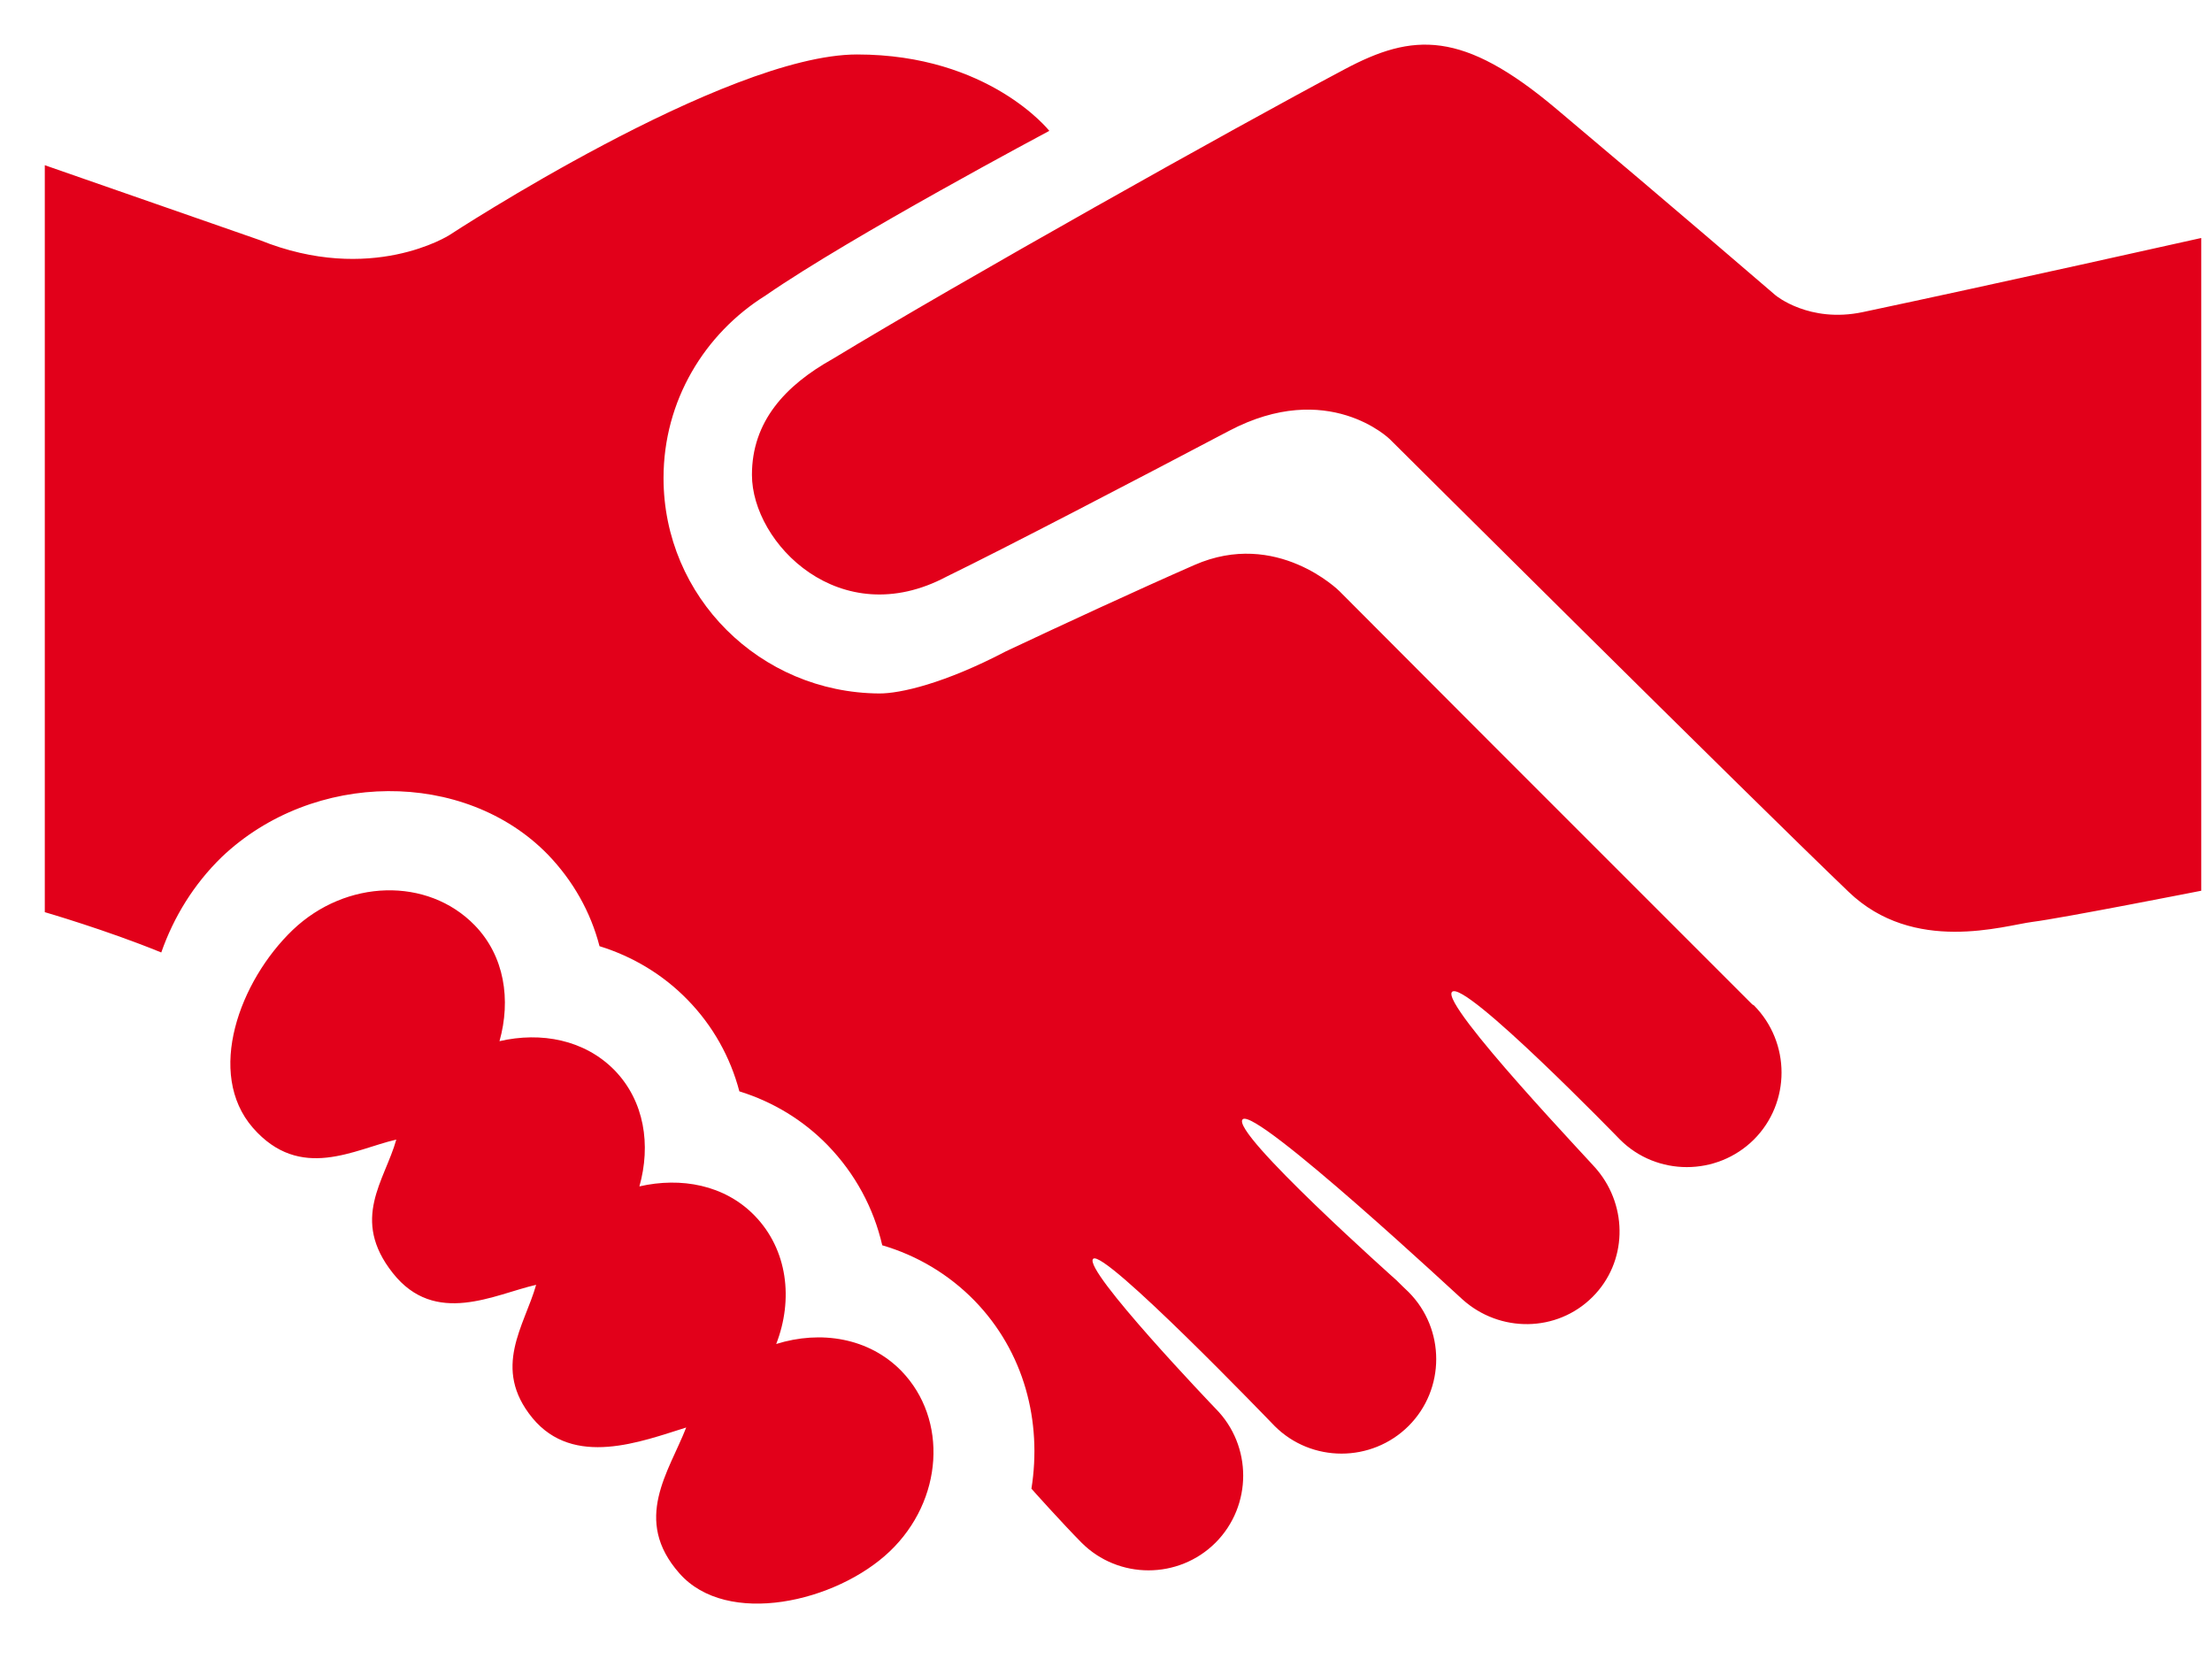 <svg width="32" height="24" viewBox="0 0 32 24" fill="none" xmlns="http://www.w3.org/2000/svg">
<path d="M31.844 3.443V12.886C31.844 12.886 29.823 13.284 29.406 13.336C28.991 13.389 27.687 13.81 26.742 12.901C25.284 11.504 20.105 6.353 20.105 6.353C20.105 6.353 19.212 5.477 17.778 6.234C16.461 6.928 14.51 7.945 13.695 8.341C12.155 9.161 10.878 7.86 10.878 6.869C10.878 6.1 11.357 5.578 12.043 5.194C13.901 4.068 17.818 1.869 19.45 1.003C20.441 0.475 21.156 0.43 22.517 1.577C24.194 2.987 25.686 4.272 25.686 4.272C25.686 4.272 26.172 4.679 26.948 4.515C28.854 4.112 31.844 3.443 31.844 3.443ZM11.229 19.443C11.479 18.799 11.396 18.078 10.915 17.584C10.483 17.141 9.852 17.025 9.25 17.163C9.418 16.566 9.325 15.931 8.891 15.483C8.458 15.041 7.828 14.923 7.226 15.062C7.393 14.466 7.301 13.831 6.866 13.384C6.185 12.686 5.008 12.716 4.235 13.453C3.465 14.191 2.973 15.529 3.659 16.316C4.345 17.1 5.132 16.623 5.733 16.486C5.566 17.082 5.065 17.636 5.682 18.416C6.297 19.196 7.155 18.723 7.756 18.587C7.588 19.181 7.11 19.79 7.702 20.513C8.3 21.239 9.28 20.852 9.927 20.651C9.677 21.293 9.143 21.985 9.829 22.761C10.515 23.542 12.099 23.18 12.873 22.442C13.645 21.704 13.719 20.534 13.04 19.833C12.572 19.353 11.873 19.241 11.229 19.443ZM25.349 14.53C19.755 8.936 22.386 11.568 19.376 8.551C19.376 8.551 18.471 7.65 17.278 8.174C16.441 8.541 15.364 9.04 14.553 9.422C13.661 9.889 13.02 10.034 12.719 10.032C10.996 10.021 9.599 8.636 9.599 6.915C9.599 5.799 10.191 4.827 11.075 4.275C12.318 3.415 15.18 1.893 15.18 1.893C15.18 1.893 14.308 0.788 12.399 0.788C10.489 0.788 6.501 3.401 6.501 3.401C6.501 3.401 5.37 4.126 3.757 3.473L0.648 2.39V13.196C0.648 13.196 1.536 13.453 2.333 13.779C2.513 13.265 2.804 12.791 3.207 12.399C4.531 11.139 6.724 11.126 7.928 12.365C8.29 12.742 8.544 13.191 8.673 13.688C9.158 13.838 9.597 14.103 9.95 14.467C10.314 14.841 10.566 15.294 10.696 15.788C11.181 15.938 11.62 16.204 11.974 16.568C12.373 16.98 12.639 17.477 12.763 18.015C13.27 18.163 13.727 18.437 14.096 18.814C14.819 19.557 15.076 20.565 14.921 21.538C14.922 21.538 14.924 21.538 14.925 21.54C14.937 21.556 15.374 22.042 15.646 22.317C16.179 22.851 17.05 22.851 17.585 22.317C18.117 21.783 18.119 20.914 17.585 20.377C17.566 20.358 15.661 18.366 15.814 18.211C15.966 18.058 18.394 20.583 18.439 20.629C18.971 21.162 19.842 21.162 20.377 20.629C20.911 20.096 20.91 19.226 20.377 18.691C20.351 18.666 20.241 18.562 20.201 18.52C20.201 18.52 17.794 16.376 17.977 16.193C18.163 16.009 21.152 18.798 21.157 18.798C21.694 19.282 22.522 19.279 23.039 18.762C23.542 18.259 23.553 17.463 23.107 16.927C23.098 16.898 20.829 14.527 21.006 14.349C21.186 14.168 23.43 16.48 23.435 16.485C23.966 17.017 24.838 17.017 25.373 16.485C25.906 15.952 25.906 15.082 25.373 14.544C25.366 14.54 25.356 14.535 25.349 14.53Z" fill="#E2001A"/>
</svg>
